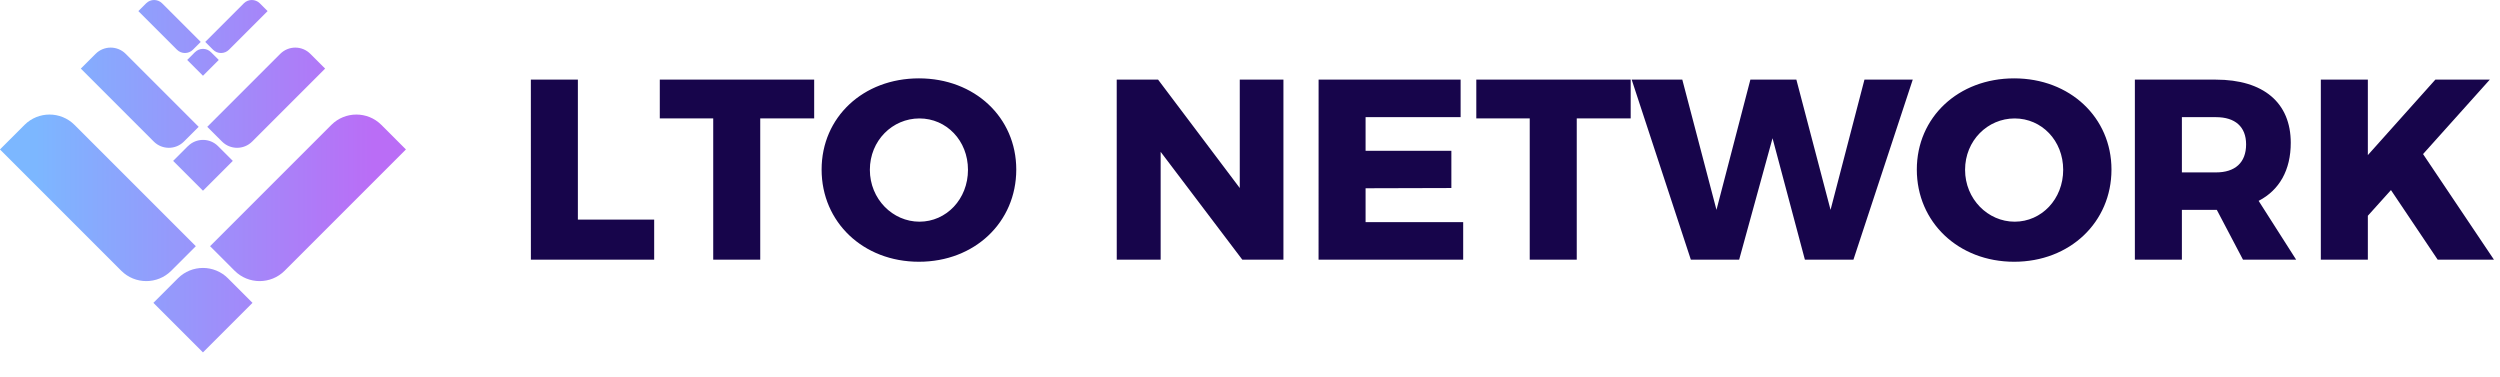 <svg height="11" viewBox="0 0 73 11" width="73" xmlns="http://www.w3.org/2000/svg" xmlns:xlink="http://www.w3.org/1999/xlink"><linearGradient id="a" x1="8.923%" x2="91.871%" y1="50%" y2="50%"><stop offset="0" stop-color="#7cb7ff"/><stop offset="1" stop-color="#ba6df6"/></linearGradient><g fill="none"><path d="m15.501 2.325h1.373v4.088h2.228v1.17h-3.6zm3.765 0h4.508v1.133h-1.575v4.125h-1.373v-4.125h-1.56zm7.567-.037c1.627 0 2.842 1.14 2.842 2.663 0 1.538-1.215 2.692-2.842 2.692s-2.842-1.155-2.842-2.692c0-1.53 1.215-2.663 2.842-2.663zm.015 1.17c-.787 0-1.448.645-1.448 1.5s.667 1.515 1.448 1.515c.787 0 1.417-.66 1.417-1.515s-.63-1.5-1.417-1.5zm5.76-1.133h1.208l2.385 3.165v-3.165h1.275v5.258h-1.2l-2.385-3.15v3.15h-1.282zm5.895 0h4.147v1.095h-2.775v.983h2.505v1.087l-2.505.007v.99h2.85v1.095h-4.223zm4.605 0h4.508v1.133h-1.575v4.125h-1.373v-4.125h-1.56zm4.537 0h1.478l.998 3.803.99-3.803h1.343l.998 3.803.99-3.803h1.41l-1.732 5.258h-1.417l-.945-3.547-.975 3.547h-1.41zm11.168-.037c1.627 0 2.842 1.14 2.842 2.663 0 1.538-1.215 2.692-2.842 2.692s-2.842-1.155-2.842-2.692c0-1.53 1.215-2.663 2.842-2.663zm.015 1.17c-.787 0-1.448.645-1.448 1.5s.667 1.515 1.448 1.515c.787 0 1.417-.66 1.417-1.515s-.63-1.5-1.417-1.5zm8.22 4.125h-1.552l-.765-1.455h-1.02v1.455h-1.373v-5.258h2.362c1.395 0 2.19.675 2.19 1.845 0 .795-.33 1.38-.938 1.695zm-3.337-4.162v1.613h.998c.555 0 .877-.285.877-.818 0-.517-.323-.795-.877-.795zm9.113 4.162h-1.643l-1.365-2.033-.675.75v1.282h-1.373v-5.258h1.373v2.205l1.972-2.205h1.59l-1.95 2.175z" fill="#17054b"/><path d="m7.121.096-1.128 1.128.228.228c.128.128.337.128.465 0l1.128-1.128-.228-.228c-.064-.064-.148-.096-.233-.096-.084 0-.168.032-.233.096zm-2.853 0-.228.228 1.128 1.128c.128.128.337.128.465 0l.228-.228-1.128-1.128c-.064-.064-.148-.096-.233-.096-.084 0-.168.032-.232.096zm3.915 1.476-2.131 2.131.432.431c.243.243.636.242.879 0l2.131-2.131-.432-.431c-.121-.121-.28-.182-.439-.182-.159 0-.318.061-.439.182zm-5.391 0-.432.431 2.131 2.131c.242.242.636.243.879 0l.431-.431-2.131-2.131c-.121-.121-.28-.182-.439-.182-.159 0-.318.061-.439.182zm2.902-.049-.228.228.461.461.461-.461-.228-.228c-.064-.064-.148-.096-.233-.096-.084 0-.168.032-.232.096zm3.982 2.124-3.542 3.542.717.717c.403.403 1.057.403 1.46 0l3.542-3.542-.717-.717c-.202-.202-.466-.302-.73-.302-.264 0-.529.101-.73.302zm-8.96 0-.717.717 3.542 3.542c.403.403 1.057.403 1.46 0l.717-.717-3.542-3.542c-.201-.201-.466-.302-.73-.302-.264 0-.529.101-.73.302zm4.771.62-.431.431.871.871.871-.871-.431-.431c-.121-.121-.28-.182-.439-.182-.159-0-.318.061-.439.182zm-.291 3.859-.717.717 1.447 1.447 1.447-1.447-.717-.717c-.201-.201-.466-.302-.73-.302-.264-0-.529.101-.73.302z" fill="url(#a)"/></g></svg>